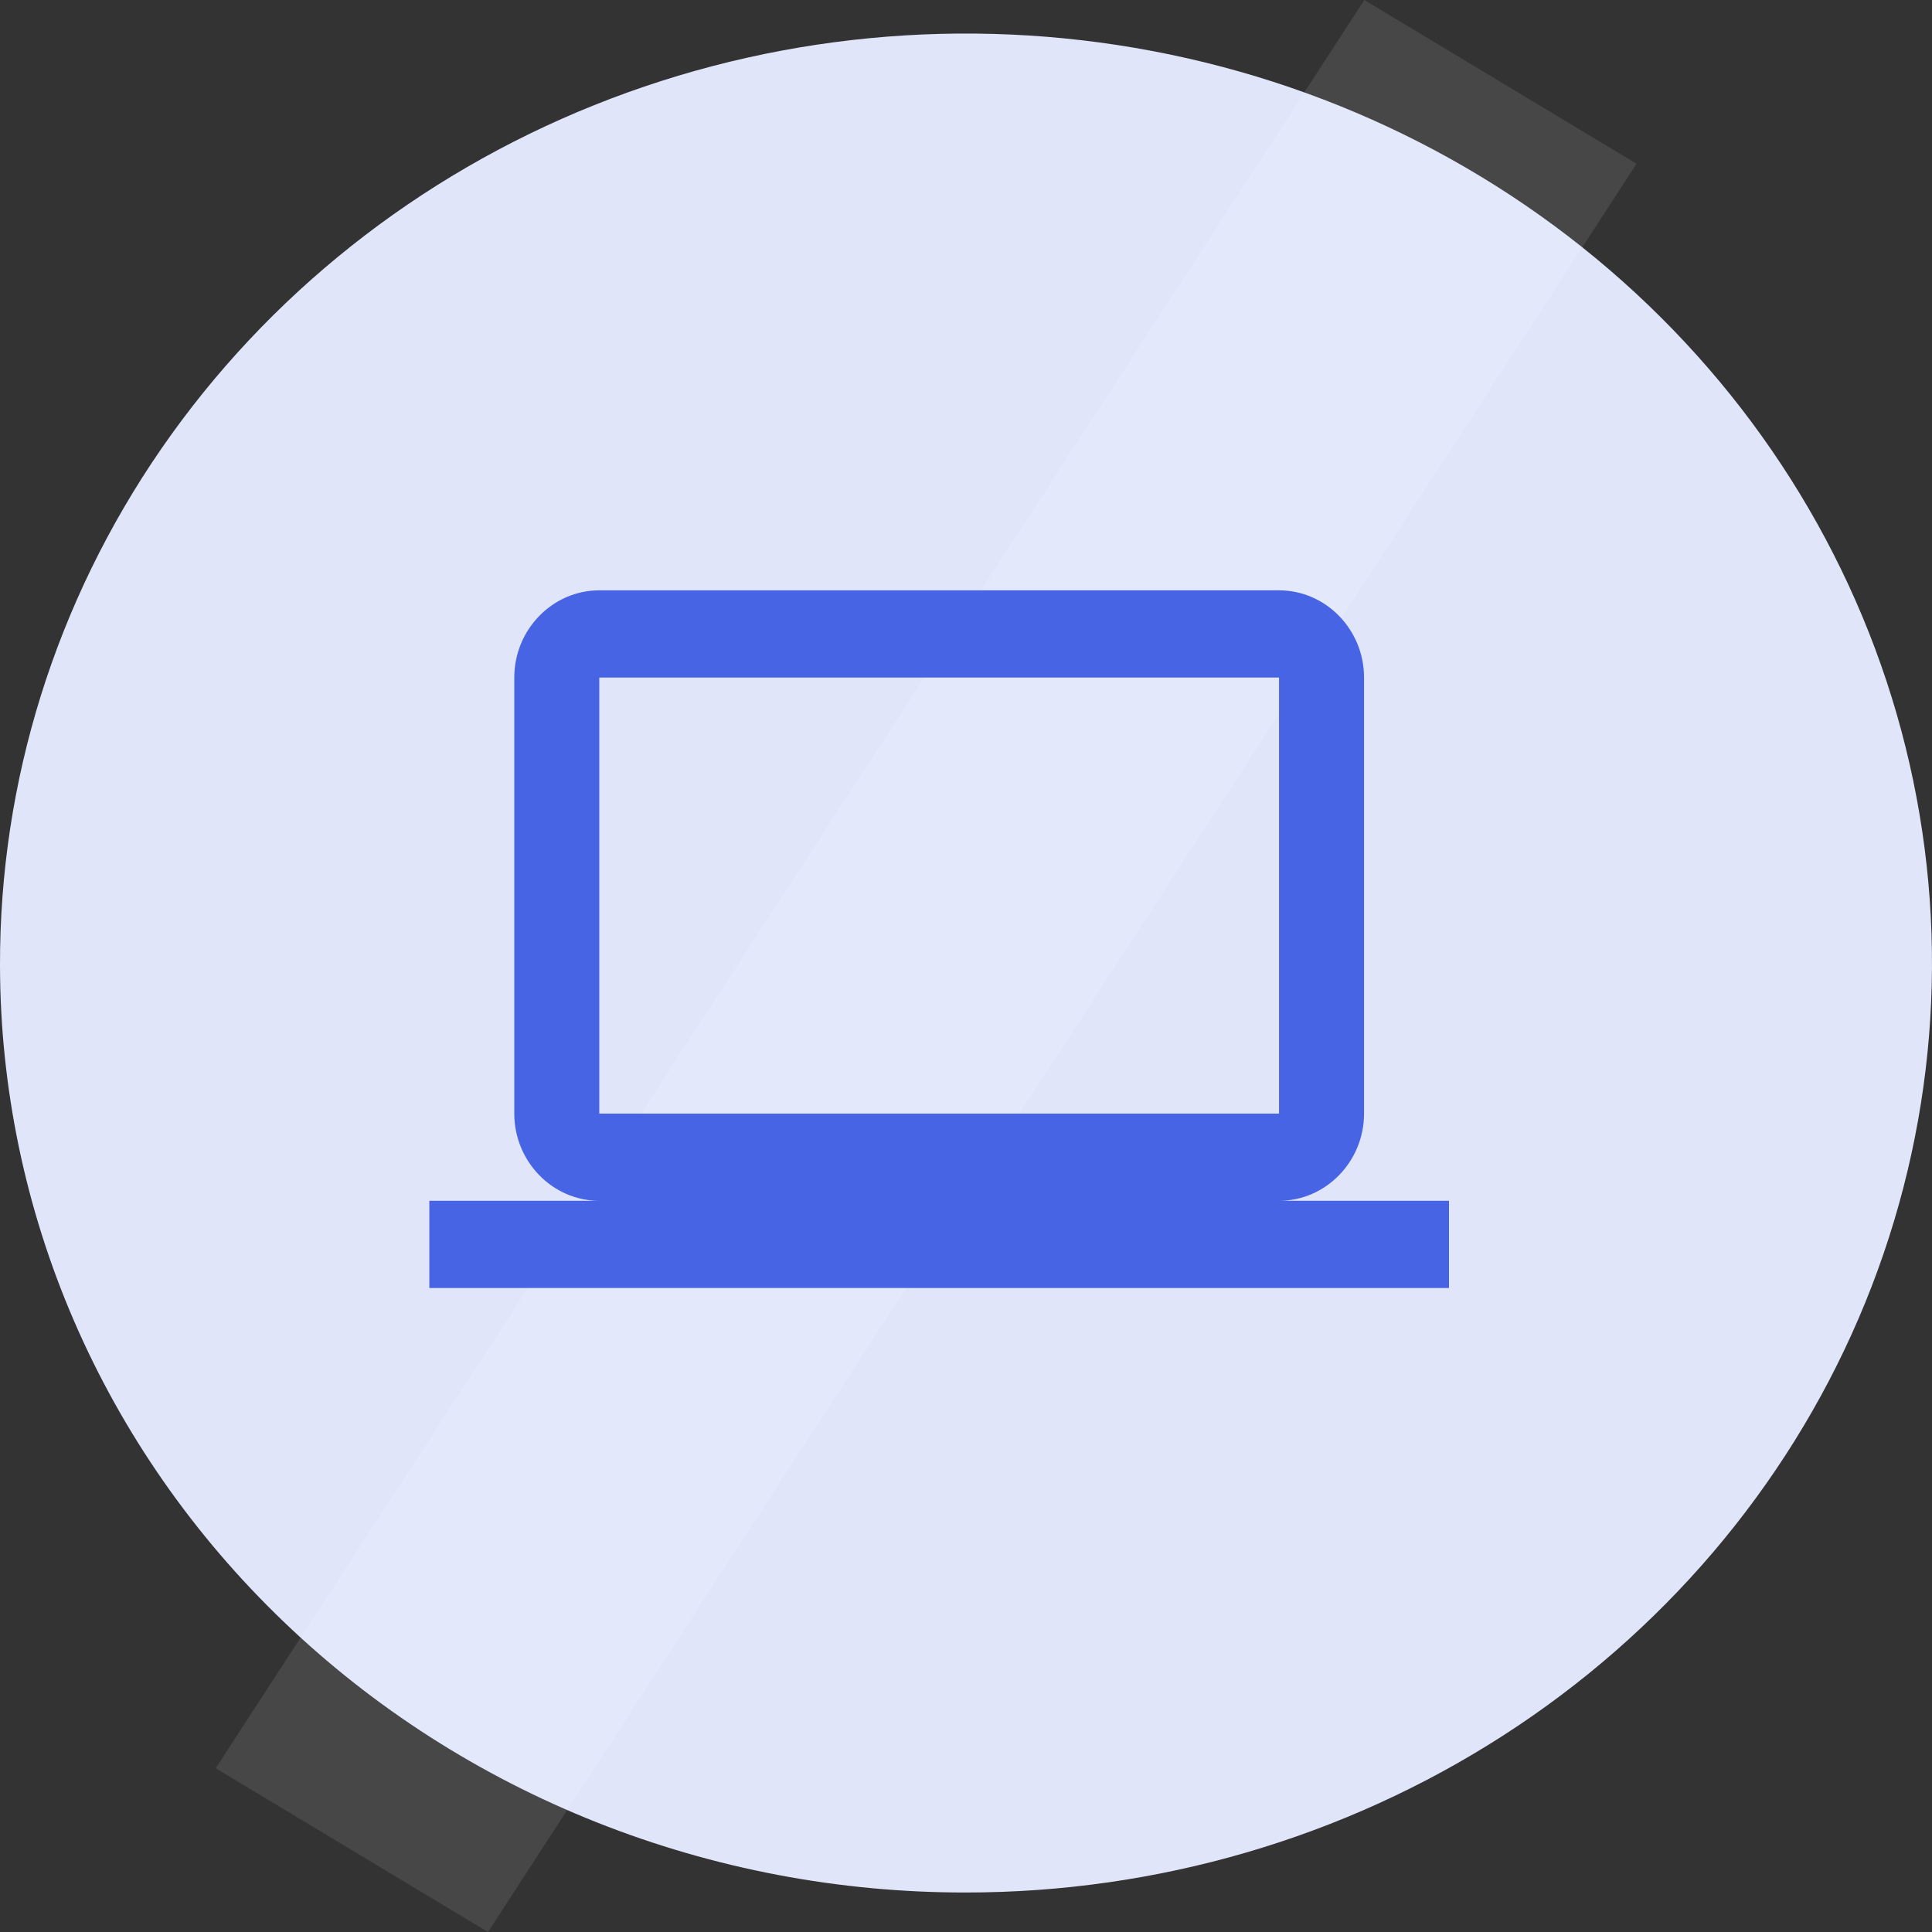 <svg width="36" height="36" viewBox="0 0 36 36" fill="none" xmlns="http://www.w3.org/2000/svg">
<rect x="0" y="0" width="36" height="36" fill="#333333" stroke="none"/>
<path d="M7.61523e-05 17.995C-0.01 14.567 1.037 11.214 3.008 8.359C4.98 5.504 7.787 3.276 11.075 1.958C14.364 0.639 17.984 0.289 21.48 0.952C24.975 1.614 28.187 3.26 30.709 5.68C33.232 8.1 34.952 11.186 35.65 14.547C36.349 17.908 35.996 21.393 34.635 24.561C33.274 27.728 30.967 30.436 28.006 32.341C25.044 34.247 21.562 35.264 18 35.264C15.64 35.267 13.302 34.823 11.12 33.957C8.938 33.091 6.954 31.82 5.283 30.216C3.612 28.613 2.285 26.708 1.378 24.611C0.472 22.514 0.004 20.266 7.61523e-05 17.995Z" fill="#E0E5FA"/>
<path d="M30.495 3.051L25.422 0L4.019 32.949L9.093 36L30.495 3.051Z" fill="white" fill-opacity="0.1"/>
<path d="M23.833 22.375C24.704 22.375 25.417 21.644 25.417 20.75V12.625C25.417 11.731 24.704 11 23.833 11H11.167C10.296 11 9.583 11.731 9.583 12.625V20.75C9.583 21.644 10.296 22.375 11.167 22.375H8V24H27V22.375H23.833ZM11.167 12.625H23.833V20.75H11.167V12.625Z" fill="#4664E4"/>
</svg>

